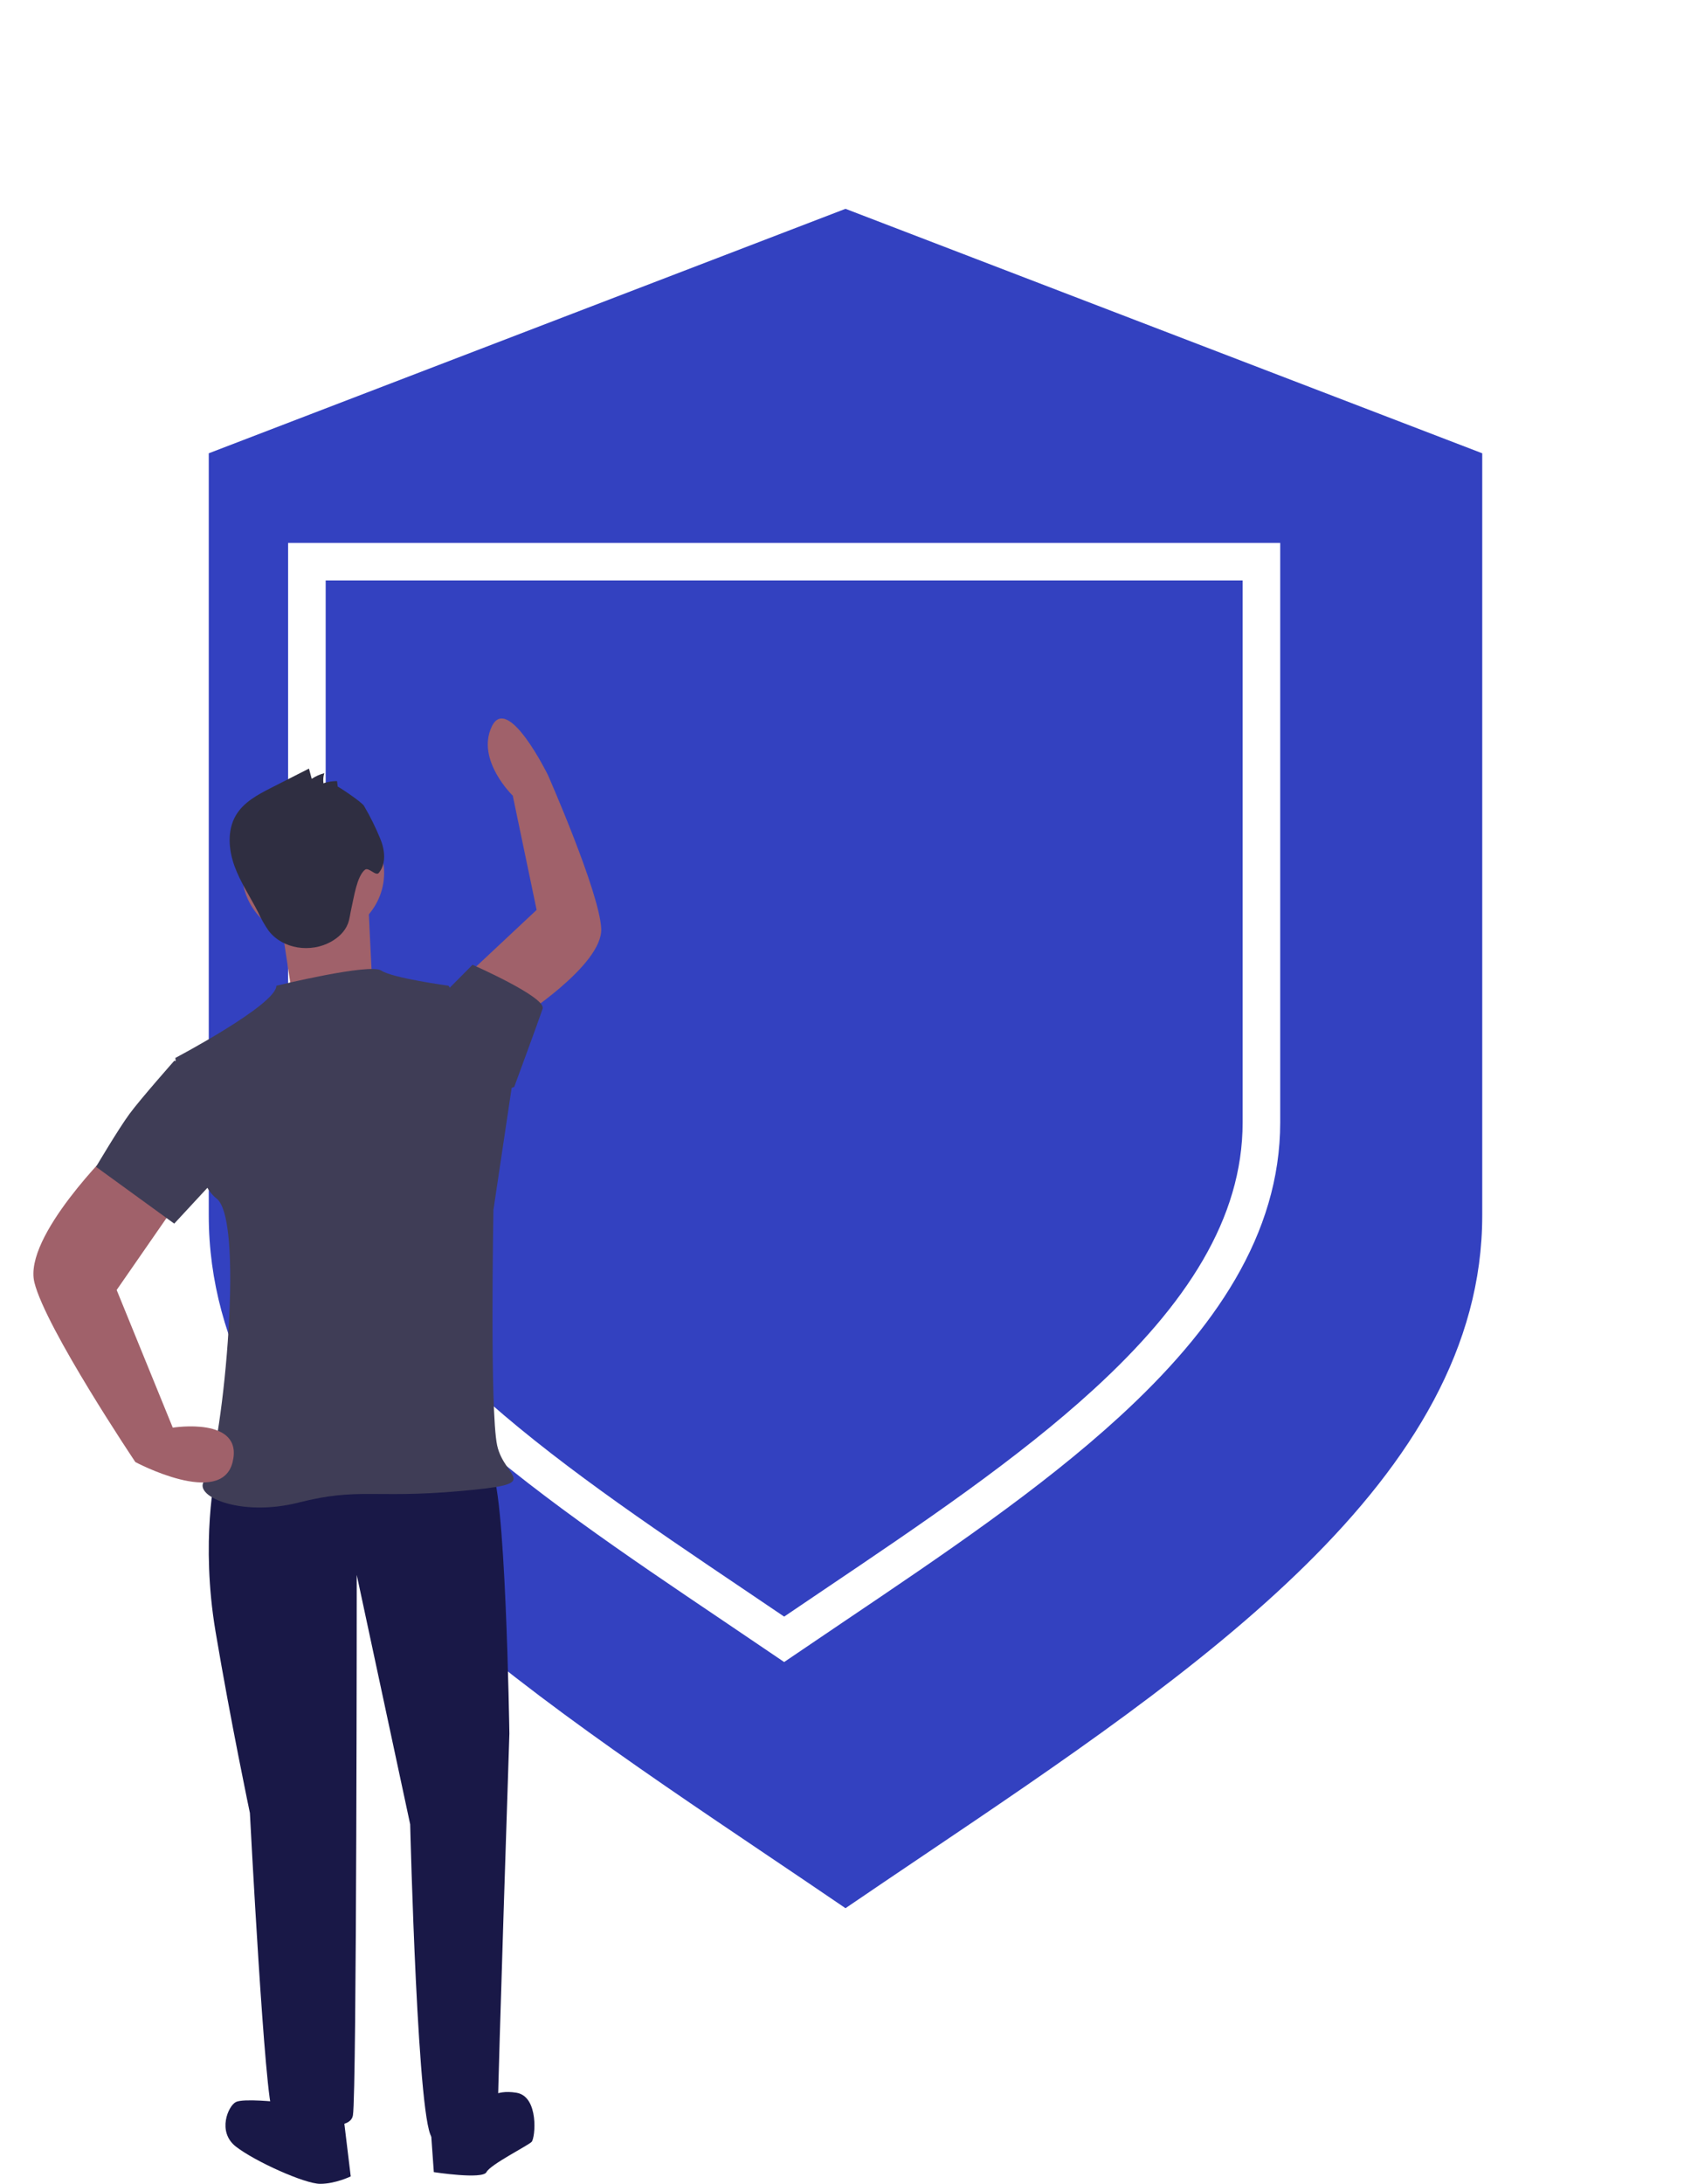<svg width="405" height="523" viewBox="0 0 405 523" fill="none" xmlns="http://www.w3.org/2000/svg">
<g filter="url(#filter0_d)">
<path fill-rule="evenodd" clip-rule="evenodd" d="M187.5 35L35 93.534V158.042V164.724V276.03C35 339.063 102.715 384.702 168.952 429.344C175.166 433.533 181.368 437.713 187.5 441.897C193.632 437.713 199.834 433.533 206.048 429.344C272.285 384.702 340 339.063 340 276.03V164.724V158.042V93.534L187.5 35Z" fill="#3341C0"/>
</g>
<path d="M302.114 134.5V268.736C302.114 293.69 287.477 315.371 265.054 335.92C246.486 352.936 223.214 368.624 199.837 384.382C195.822 387.088 191.805 389.796 187.807 392.514C183.81 389.796 179.792 387.088 175.777 384.382C152.4 368.624 129.128 352.936 110.561 335.92C88.138 315.371 73.5 293.69 73.5 268.736V134.5H302.114Z" stroke="white" stroke-width="9"/>
<path d="M59.85 351.768L51.625 352.673C51.625 352.673 47.969 368.958 51.625 390.671C55.281 412.384 59.85 434.097 59.85 434.097C59.85 434.097 63.506 504.664 65.334 505.569C67.162 506.474 83.614 511.902 84.528 506.474C85.442 501.046 85.442 377.1 85.442 377.1L98.237 436.811C98.237 436.811 100.065 511.902 103.721 511.902C107.377 511.902 119.258 510.997 119.258 504.664C119.258 498.331 122 415.098 122 415.098C122 415.098 121.086 353.577 117.43 351.768C113.774 349.959 59.85 351.768 59.85 351.768Z" fill="#191847"/>
<path d="M66.588 503.301C66.588 503.301 58.34 502.41 56.508 503.301C54.675 504.192 51.925 510.427 56.508 513.99C61.09 517.553 73.003 522.898 76.669 522.898C80.334 522.898 84 521.116 84 521.116L82.167 505.973L66.588 503.301Z" fill="#191847"/>
<path d="M103 507.425L103.901 520.094C103.901 520.094 115.61 521.904 116.511 520.094C117.411 518.284 126.418 513.76 127.319 512.855C128.22 511.95 129.121 501.996 123.716 501.091C118.312 500.186 116.511 502.901 116.511 502.901L103 507.425Z" fill="#191847"/>
<path d="M124.071 244.005C124.071 244.005 144.464 231.133 143.992 222.29C143.52 213.447 131.226 185.564 131.226 185.564C131.226 185.564 121.609 165.938 117.785 173.959C113.962 181.98 122.81 190.518 122.81 190.518L128.522 217.87L113 232.403L124.071 244.005Z" fill="#A0616A"/>
<path d="M75 225.013C84.389 225.013 92 217.852 92 209.019C92 200.186 84.389 193.025 75 193.025C65.611 193.025 58 200.186 58 209.019C58 217.852 65.611 225.013 75 225.013Z" fill="#A0616A"/>
<path d="M67 218.756L69.64 236.008L89 232.376C89 232.376 88.12 215.125 88.12 213.309C88.12 211.493 67 218.756 67 218.756Z" fill="#A0616A"/>
<path d="M66.198 236.021C66.198 236.021 88.604 230.561 91.293 232.381C93.981 234.201 107.425 236.021 107.425 236.021L122.661 259.677L118.179 289.702C118.179 289.702 117.283 337.923 119.076 346.112C120.868 354.301 130.727 355.211 110.113 357.03C89.5 358.85 85.915 356.12 71.576 359.76C57.236 363.399 45.585 357.94 49.17 354.301C52.755 350.661 59.028 292.431 51.858 286.972C44.689 281.513 42 253.308 42 253.308C42 253.308 66.198 240.57 66.198 236.021Z" fill="#3F3D56"/>
<path d="M105 239.236L107.724 236.494L113.171 231.01C113.171 231.01 130.874 238.779 129.966 241.52C129.058 244.262 123.157 260.256 123.157 260.256L114.987 262.998L105 239.236Z" fill="#3F3D56"/>
<path d="M80.889 188.367L80.722 187.021C79.617 187.015 78.518 187.193 77.468 187.549C77.36 186.738 77.429 185.912 77.668 185.131C76.601 185.415 75.584 185.871 74.656 186.484L73.999 184.028L64.966 188.626C61.724 190.276 58.305 192.09 56.452 195.295C54.386 198.869 54.745 203.461 56.158 207.359C57.57 211.257 59.917 214.707 61.799 218.387C62.513 219.97 63.372 221.479 64.362 222.894C67.772 227.284 74.409 228.171 79.216 225.521C80.99 224.543 82.602 223.082 83.332 221.147C83.768 219.99 83.868 218.73 84.154 217.524C84.748 215.016 85.439 209.838 87.411 208.251C88.279 207.552 90 209.867 90.72 209.007C92.568 206.798 92.18 203.39 91.032 200.721C89.93 198.04 88.642 195.445 87.178 192.956C86.558 191.956 80.869 188.205 80.889 188.367Z" fill="#2F2E41"/>
<path d="M27.045 274.993C27.045 274.993 5.545 296.054 8.232 307.042C10.92 318.03 32.42 350.079 32.42 350.079C32.42 350.079 53.025 361.067 55.712 350.079C58.4 339.091 41.379 341.838 41.379 341.838L27.941 308.873L43.17 286.897L27.045 274.993Z" fill="#A0616A"/>
<path d="M52.432 255.815L41.73 254.001C41.73 254.001 33.703 263.068 31.027 266.694C28.351 270.321 23 279.387 23 279.387L41.73 292.986L56 277.574L52.432 255.815Z" fill="#3F3D56"/>
<defs>
<filter id="filter0_d" x="0" y="0" width="405" height="506.897" filterUnits="userSpaceOnUse" color-interpolation-filters="sRGB">
<feFlood flood-opacity="0" result="BackgroundImageFix"/>
<feColorMatrix in="SourceAlpha" type="matrix" values="0 0 0 0 0 0 0 0 0 0 0 0 0 0 0 0 0 0 127 0"/>
<feOffset dx="15" dy="15"/>
<feGaussianBlur stdDeviation="25"/>
<feColorMatrix type="matrix" values="0 0 0 0 0 0 0 0 0 0 0 0 0 0 0 0 0 0 0.25 0"/>
<feBlend mode="normal" in2="BackgroundImageFix" result="effect1_dropShadow"/>
<feBlend mode="normal" in="SourceGraphic" in2="effect1_dropShadow" result="shape"/>
</filter>
</defs>
</svg>
